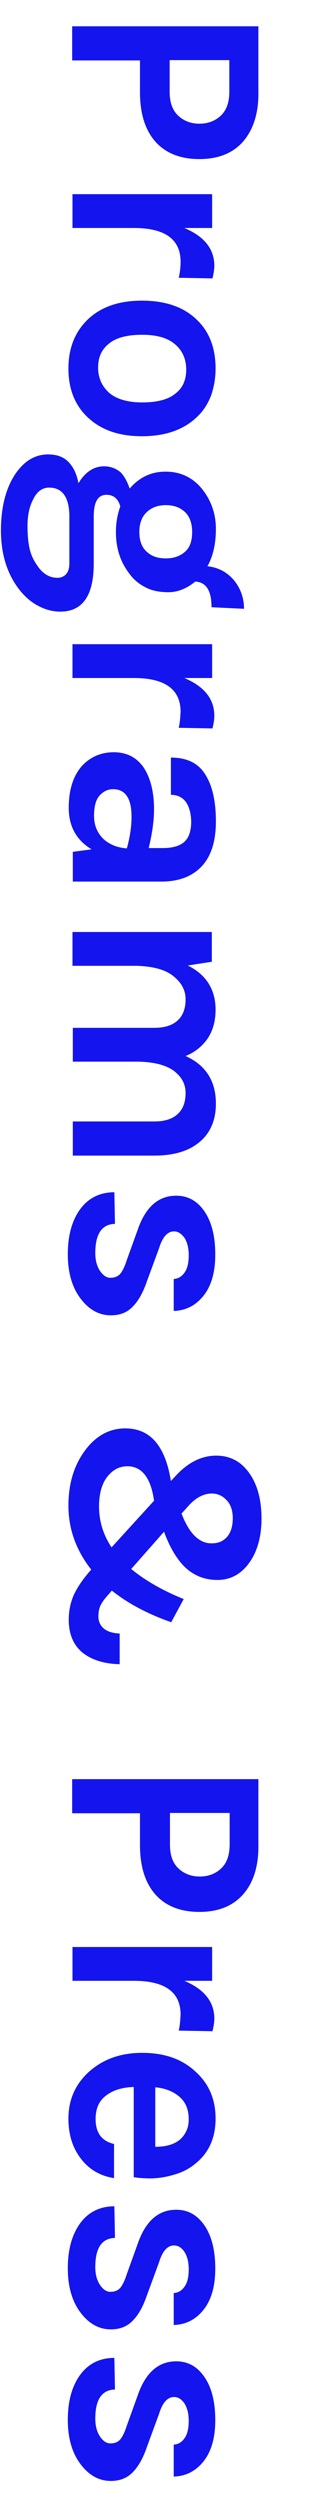 <?xml version="1.0" encoding="utf-8"?>
<!-- Generator: Adobe Illustrator 21.1.0, SVG Export Plug-In . SVG Version: 6.00 Build 0)  -->
<svg version="1.1" id="Layer_1" xmlns="http://www.w3.org/2000/svg" xmlns:xlink="http://www.w3.org/1999/xlink" x="0px" y="0px"
	 viewBox="0 0 98.9 798.3" style="enable-background:new 0 0 98.9 798.3;" xml:space="preserve">
<style type="text/css">
	.st0{fill:#1414EF;}
</style>
<title>tab</title>
<g>
	<path class="st0" d="M77.9,45.1c-3.3,3.8-8,5.7-14.1,5.7c-6.1,0-10.8-1.9-14.1-5.6c-3.3-3.8-4.9-9-4.9-15.8l0-10.1l-21.7,0l0-10.9
		l59.6,0l0,21C82.8,36.1,81.1,41.3,77.9,45.1z M54.3,29.3c0,3.4,0.9,5.9,2.7,7.6c1.8,1.7,4.1,2.6,6.8,2.6c2.8,0,5.1-0.9,6.9-2.6
		c1.8-1.7,2.7-4.3,2.7-7.6l0-10.1l-19.1,0L54.3,29.3z"/>
	<path class="st0" d="M59,72.8c6.4,2.7,9.6,6.7,9.6,12.1c0,1-0.2,2.4-0.6,4l-10.8-0.2c0.4-1.7,0.6-3.4,0.6-5.1c0-7.2-5-10.8-15-10.8
		l-19.6,0l0-10.8l44.7,0l0,10.8L59,72.8z"/>
	<path class="st0" d="M69,117.7c0,3-0.5,5.8-1.4,8.5c-1,2.6-2.4,4.9-4.4,6.8c-4.3,4.2-10.2,6.3-17.8,6.3c-7.5,0-13.3-2.1-17.6-6.3
		c-3.9-3.8-5.9-8.9-5.9-15.3c0-6.4,2-11.5,5.9-15.4c4.2-4.2,10.1-6.3,17.6-6.3c7.7,0,13.6,2.1,17.8,6.3
		C67.1,106.1,69,111.3,69,117.7z M45.5,128.5c4.7,0,8.3-0.9,10.6-2.8c2.4-1.8,3.5-4.4,3.5-7.7c0-3.3-1.2-6-3.5-8
		c-2.4-2.1-5.9-3.1-10.6-3.1s-8.3,0.9-10.6,2.8c-2.4,1.9-3.5,4.4-3.5,7.7c0,3.2,1.2,5.9,3.5,8C37.2,127.4,40.8,128.5,45.5,128.5z"/>
	<path class="st0" d="M41.5,156c3.1-3.6,6.9-5.4,11.5-5.4c4.8,0,8.8,1.9,11.8,5.7c2.9,3.7,4.3,7.9,4.3,12.6c0,4.7-0.9,8.7-2.7,11.9
		c3.5,0.4,6.3,1.9,8.5,4.5c2.1,2.6,3.2,5.6,3.2,9.1l-10.4-0.5c0-5.3-1.7-8-5.2-8.2c-2.8,2.3-5.7,3.4-8.6,3.4c-2.9,0-5.4-0.5-7.4-1.6
		c-2-1-3.7-2.4-5-4.2c-2.9-3.7-4.4-8.1-4.4-13.4c0-3,0.5-5.7,1.4-8.2c-0.7-2.5-2.2-3.7-4.4-3.7c-2.8,0-4.1,2.3-4.1,7l0,15
		c0,10.2-3.6,15.3-10.7,15.3c-2.4,0-4.7-0.6-7-1.8c-2.3-1.2-4.3-2.9-6.1-5.2c-3.9-5-5.9-11.3-5.9-18.9c0-7.3,1.5-13.3,4.5-17.9
		c2.9-4.3,6.4-6.4,10.6-6.4c2.8,0,5,0.8,6.6,2.5c1.6,1.7,2.6,3.9,3.1,6.7c2.2-3.6,4.9-5.4,8.2-5.4c2.1,0,3.9,0.7,5.4,2
		C39.8,152.1,40.8,153.9,41.5,156z M22.2,164.3c-0.2-5.8-2.4-8.6-6.5-8.6c-2.1,0-3.8,1.2-5,3.6c-1.3,2.4-1.9,5.3-1.9,8.6
		c0,3.3,0.3,5.9,0.8,7.8c0.5,1.9,1.3,3.4,2.2,4.7c1.8,2.8,4,4.1,6.6,4.1c1.1,0,2-0.4,2.7-1.1c0.7-0.8,1.1-1.9,1.1-3.4L22.2,164.3z
		 M53.1,178.3c2.5,0,4.5-0.7,6.1-2.1c1.6-1.4,2.3-3.5,2.3-6.3c0-2.8-0.8-5-2.3-6.4c-1.6-1.5-3.6-2.2-6.1-2.2c-2.5,0-4.5,0.7-6.1,2.2
		c-1.6,1.5-2.4,3.6-2.4,6.4c0,2.8,0.8,4.9,2.4,6.3C48.6,177.7,50.6,178.3,53.1,178.3z"/>
	<path class="st0" d="M59,216.5c6.4,2.7,9.6,6.7,9.6,12.1c0,1-0.2,2.4-0.6,4l-10.8-0.2c0.4-1.7,0.5-3.4,0.6-5.1
		c0-7.2-5-10.8-15-10.8l-19.6,0l0-10.8l44.7,0l0,10.8L59,216.5z"/>
	<path class="st0" d="M49.3,258.5c0,3.6-0.6,7.7-1.7,12.3l4.4,0c3.1,0,5.4-0.6,6.9-1.9c1.5-1.3,2.2-3.3,2.3-6.2c0-2.8-0.6-5-1.7-6.6
		c-1.1-1.5-2.7-2.3-4.8-2.3l0-11.9c5.1,0,8.8,1.8,11,5.4c2.3,3.6,3.4,8.6,3.4,15c0,9.2-3.2,15.1-9.6,17.8c-2.2,0.9-4.8,1.4-7.8,1.4
		l-28.4,0l0-9.5l6-0.8c-4.8-2.9-7.3-7.3-7.3-13.2c0-5.8,1.4-10.2,4.2-13.4c2.7-2.9,6.1-4.4,10.2-4.4c4.1,0,7.3,1.6,9.6,4.9
		C48.2,248.5,49.3,252.9,49.3,258.5z M40.6,270.9c1-3.6,1.5-7,1.5-10.1c0-5.9-2-8.8-5.9-8.8c-1.7,0-3.1,0.7-4.3,2
		c-1.2,1.3-1.8,3.5-1.8,6.5c0,3,1,5.4,3,7.4C35.1,269.7,37.6,270.7,40.6,270.9z"/>
	<path class="st0" d="M59.4,337.2c6.4,2.9,9.7,7.9,9.7,15.2c0,5.3-1.8,9.5-5.4,12.4c-3.4,2.8-8.2,4.2-14.3,4.2l-26.1,0l0-10.9
		l26.1,0c3.3,0,5.8-0.8,7.5-2.4c1.7-1.6,2.5-3.8,2.5-6.7c0-2.9-1.3-5.2-3.8-7.1c-2.5-1.8-6.3-2.8-11.4-2.9l-20.9,0l0-10.8l26.1,0
		c3.3,0,5.8-0.8,7.5-2.4c1.7-1.6,2.5-3.8,2.5-6.7c0-2.9-1.3-5.3-3.9-7.4c-2.6-2.1-6.4-3.1-11.6-3.3l-20.7,0l0-10.8l44.6,0l0,9.5
		l-7.7,1.2c5.9,2.9,8.9,7.7,8.9,14.1c0,3.7-0.9,6.8-2.6,9.3C64.7,334.1,62.4,336,59.4,337.2z"/>
	<path class="st0" d="M36.8,390.8c-4.2,0.1-6.3,3.2-6.3,9.3c0,2.3,0.5,4.2,1.5,5.7c1,1.5,2.2,2.3,3.5,2.2c1.3,0,2.4-0.5,3.1-1.4
		c0.7-0.9,1.4-2.4,2-4.3l3.5-9.7c2.5-7.2,6.6-10.8,12.3-10.8c3.8,0,6.8,1.7,9.1,5.1c2.3,3.4,3.4,8,3.4,13.7c0,5.7-1.3,10.1-3.8,13.2
		s-5.7,4.7-9.5,4.8l0-10.2c1.5-0.1,2.6-0.8,3.5-2.1c0.9-1.3,1.3-3.1,1.3-5.5c0-2.4-0.5-4.2-1.4-5.6c-1-1.3-2-2-3.3-2
		c-2.1,0-3.7,1.8-4.8,5.4l-3.9,10.6c-1.2,3.5-2.7,6.2-4.5,8c-1.8,1.9-4.1,2.8-7,2.8c-3.7,0-6.9-1.7-9.6-5.2
		c-2.8-3.6-4.2-8.4-4.2-14.3c0-5.9,1.3-10.7,3.9-14.3c2.6-3.6,6.3-5.5,11-5.5L36.8,390.8z"/>
	<path class="st0" d="M54.8,518c-7.7-2.7-14-6.1-19-10.1l-1.4,1.6c-1,1.1-1.7,2.1-2.2,3.1c-0.5,1-0.7,2.2-0.7,3.6
		c0,1.4,0.5,2.7,1.6,3.7c1.1,1,2.8,1.6,5.2,1.7l0,9.8c-5-0.1-9-1.4-11.9-3.7c-2.9-2.4-4.4-5.9-4.4-10.5c0-2.9,0.6-5.7,1.7-8.1
		c1.2-2.5,3-5.1,5.5-7.9c-4.8-6.1-7.3-12.9-7.3-20.4c0-6.9,1.7-12.7,5.2-17.5c3.5-4.8,7.9-7.2,13-7.2c8,0,12.8,5.6,14.6,16.8
		l1.4-1.5c4-4.4,8.4-6.6,13.1-6.6c4.2,0,7.7,1.7,10.3,5.2c2.8,3.7,4.2,8.7,4.2,14.9c0,5.9-1.4,10.8-4.2,14.5
		c-2.6,3.4-5.9,5.1-9.9,5.1c-4,0-7.3-1.3-10.1-3.8c-2.7-2.5-5.1-6.4-7-11.6L42,501c4.5,3.7,10.1,6.9,16.8,9.6L54.8,518z M49.3,479.2
		c-1-7.3-3.9-11-8.5-11c-2.6,0-4.7,1.1-6.5,3.4c-1.7,2.2-2.6,5.4-2.6,9.4c0,4.7,1.3,9,4,13.1L49.3,479.2z M62.5,490.6
		c1.6,1.5,3.4,2.3,5.4,2.2c2,0,3.6-0.7,4.8-2.1c1.2-1.4,1.8-3.4,1.8-5.9c0-2.5-0.7-4.5-2-5.8c-1.3-1.4-2.9-2.1-4.7-2.1
		c-2.7,0-5.3,1.4-7.8,4.3l-1.9,2.1C59.4,486.7,60.9,489.1,62.5,490.6z"/>
	<path class="st0" d="M77.9,604.8c-3.3,3.8-8,5.7-14.1,5.7c-6.1,0-10.8-1.9-14.1-5.6c-3.3-3.8-4.9-9-4.9-15.8l0-10.1l-21.7,0l0-10.9
		l59.6,0l0,21C82.8,595.7,81.2,601,77.9,604.8z M54.4,589c0,3.4,0.9,5.9,2.7,7.6c1.8,1.7,4.1,2.6,6.8,2.6c2.8,0,5.1-0.9,6.9-2.6
		c1.8-1.7,2.7-4.3,2.7-7.6l0-10.1l-19.1,0L54.4,589z"/>
	<path class="st0" d="M59,632.5c6.4,2.7,9.6,6.7,9.6,12.1c0,1-0.2,2.4-0.6,4l-10.8-0.2c0.4-1.7,0.5-3.4,0.6-5.1
		c0-7.2-5-10.8-15-10.8l-19.6,0l0-10.8l44.7,0l0,10.8L59,632.5z"/>
	<path class="st0" d="M55.7,694.4c-2.6,0.8-4.9,1.1-7.1,1.2c-2.1,0-4.1-0.1-5.8-0.4l0-28.8c-3.6,0.1-6.6,1-8.8,2.7
		c-2.3,1.7-3.4,4.2-3.4,7.5c0,4.5,2,7.1,5.9,8l0,10.9c-4.5-0.7-8-2.8-10.6-6.2c-2.7-3.5-4-7.7-4-12.8c0-5.9,2.1-10.8,6.4-14.8
		c4.5-4.1,10.2-6.2,17.2-6.2c7.2,0,12.9,2,17.3,6.2c4.2,3.9,6.2,8.8,6.2,14.8c0,6.2-2.2,11-6.5,14.4
		C60.6,692.5,58.3,693.7,55.7,694.4z M60.4,676.7c0-3.1-1-5.5-3-7.2c-2-1.7-4.5-2.7-7.7-3l0,19c4.8,0,8.1-1.5,9.7-4.6
		C60.1,679.7,60.4,678.3,60.4,676.7z"/>
	<path class="st0" d="M36.8,714.6c-4.2,0.1-6.3,3.2-6.3,9.3c0,2.3,0.5,4.2,1.5,5.7c1,1.5,2.2,2.3,3.5,2.2c1.3,0,2.4-0.5,3.1-1.4
		c0.7-0.9,1.4-2.4,2-4.3l3.5-9.7c2.5-7.2,6.6-10.8,12.3-10.8c3.8,0,6.8,1.7,9.1,5.1c2.3,3.4,3.4,8,3.4,13.7c0,5.7-1.3,10.1-3.8,13.2
		c-2.5,3.1-5.7,4.7-9.5,4.8l0-10.2c1.5-0.1,2.6-0.8,3.5-2.1c0.9-1.3,1.3-3.1,1.3-5.5c0-2.4-0.5-4.2-1.4-5.6c-0.9-1.3-2-2-3.3-2
		c-2.1,0-3.7,1.8-4.8,5.4l-3.9,10.6c-1.2,3.5-2.7,6.2-4.5,8c-1.8,1.9-4.2,2.8-7,2.8c-3.7,0-6.9-1.7-9.6-5.2
		c-2.8-3.6-4.2-8.4-4.2-14.3c0-5.9,1.3-10.7,3.9-14.3c2.6-3.6,6.3-5.5,11-5.5L36.8,714.6z"/>
	<path class="st0" d="M36.8,763c-4.2,0.1-6.3,3.2-6.3,9.3c0,2.3,0.5,4.2,1.5,5.7c1,1.5,2.2,2.3,3.5,2.2c1.3,0,2.4-0.5,3.1-1.4
		c0.7-0.9,1.4-2.4,2-4.3l3.5-9.7c2.5-7.2,6.6-10.8,12.3-10.8c3.8,0,6.8,1.7,9.1,5.1c2.3,3.4,3.4,8,3.4,13.7c0,5.7-1.3,10.1-3.8,13.2
		c-2.5,3.1-5.7,4.7-9.5,4.8l0-10.2c1.5-0.1,2.6-0.8,3.5-2.1c0.9-1.3,1.3-3.1,1.3-5.5c0-2.4-0.5-4.2-1.4-5.6c-0.9-1.3-2-2-3.3-2
		c-2.1,0-3.7,1.8-4.8,5.4l-3.9,10.6c-1.2,3.5-2.7,6.2-4.5,8c-1.8,1.9-4.2,2.8-7,2.8c-3.7,0-6.9-1.7-9.6-5.2
		c-2.8-3.6-4.2-8.4-4.2-14.3c0-5.9,1.3-10.7,3.9-14.3c2.6-3.6,6.3-5.5,11-5.5L36.8,763z"/>
</g>
</svg>
